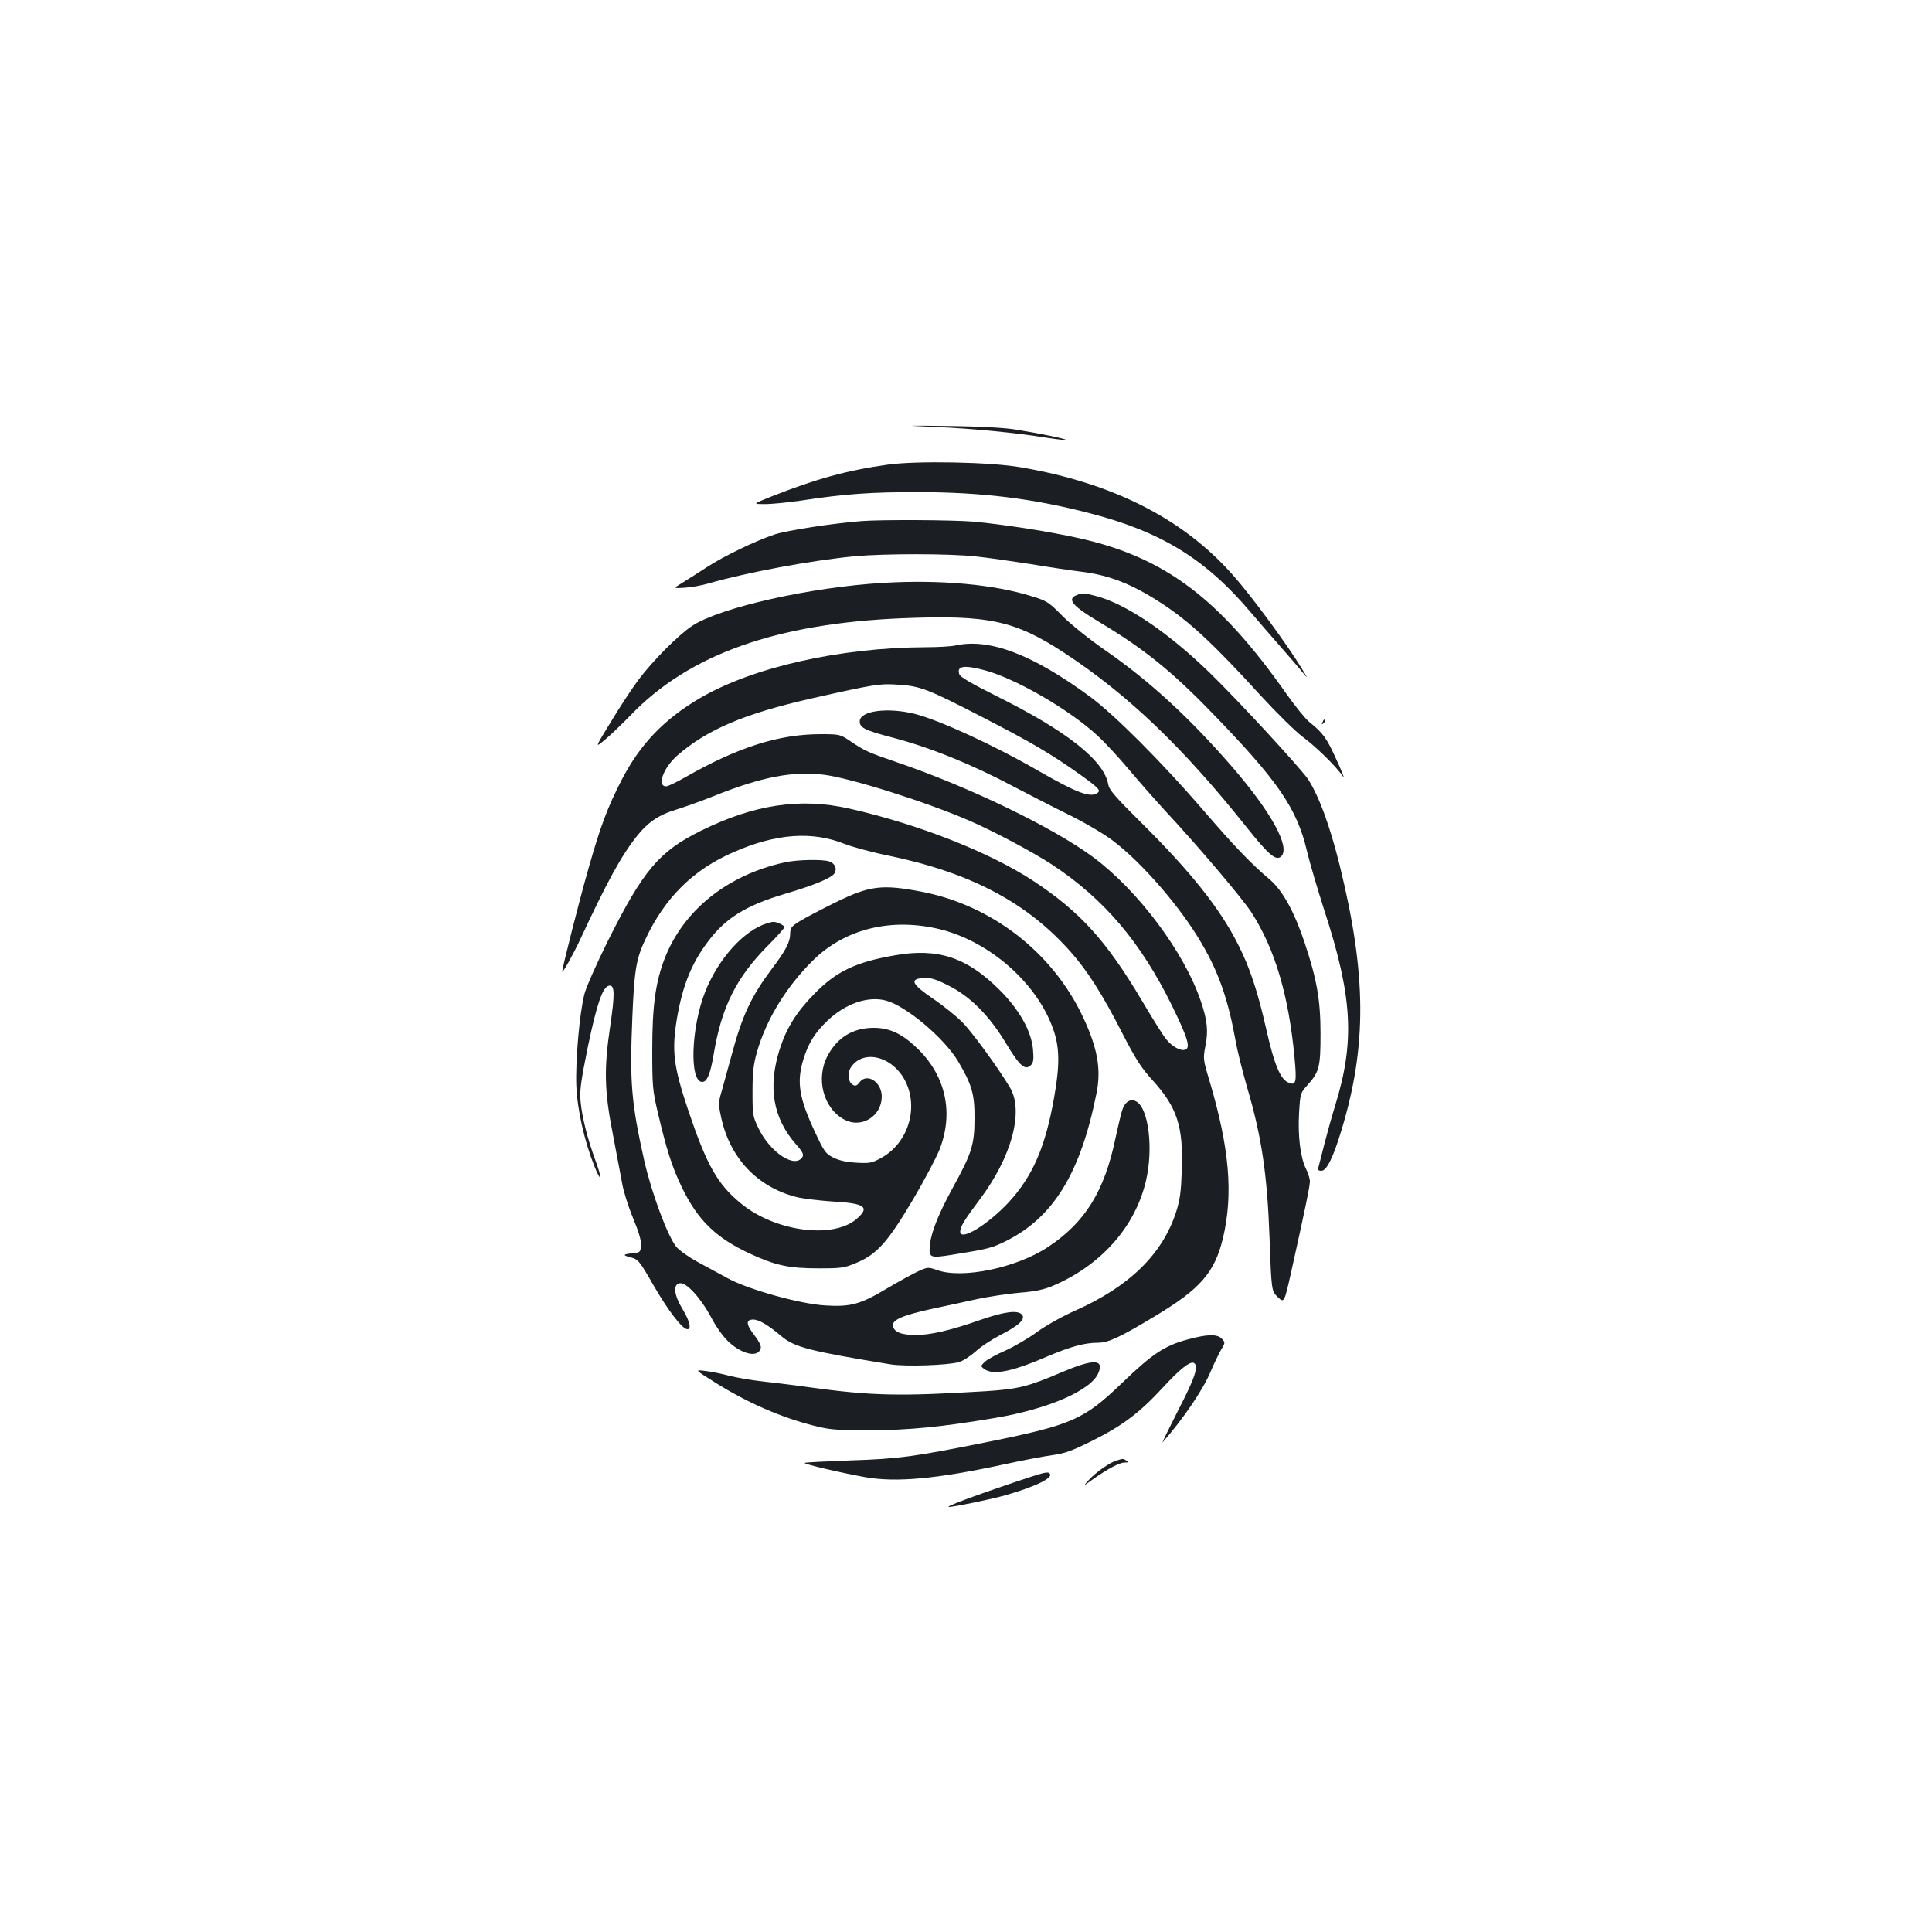 <?xml version="1.0" standalone="no"?>
<!DOCTYPE svg PUBLIC "-//W3C//DTD SVG 20010904//EN"
 "http://www.w3.org/TR/2001/REC-SVG-20010904/DTD/svg10.dtd">
<svg version="1.0" xmlns="http://www.w3.org/2000/svg"
 width="1000pt" height="1000pt" viewBox="0 0 1000 1000"
 preserveAspectRatio="xMidYMid meet">
<g transform="translate(0,1000) scale(0.1,-0.1)"
fill="#1b1f23" stroke="none">
<path d="M4845 7790 c188 -8 414 -30 574 -56 52 -8 96 -13 98 -11 4 5 -132 33
-262 54 -56 9 -183 16 -340 18 -246 3 -247 3 -70 -5z"/>
<path d="M4595 7595 c-213 -30 -369 -73 -600 -164 -100 -40 -100 -40 -39 -40
34 -1 119 8 190 18 228 35 364 44 609 44 330 -1 591 -33 884 -109 371 -96 599
-236 832 -510 41 -48 110 -128 154 -178 44 -50 95 -109 113 -131 33 -40 33
-40 6 5 -75 125 -262 381 -364 495 -256 290 -620 475 -1095 556 -158 28 -541
35 -690 14z"/>
<path d="M4460 7303 c-153 -12 -384 -48 -450 -69 -101 -34 -263 -112 -352
-170 -40 -26 -96 -62 -124 -79 -51 -31 -51 -31 10 -27 33 2 90 12 126 23 200
57 526 118 755 140 154 14 490 14 625 -1 58 -6 184 -24 280 -39 96 -16 216
-34 266 -40 142 -17 261 -63 409 -159 148 -95 276 -214 519 -481 84 -91 181
-187 220 -216 69 -51 174 -154 208 -205 10 -14 -6 26 -35 89 -50 111 -69 137
-140 194 -19 15 -72 80 -118 145 -348 495 -629 707 -1072 806 -145 33 -394 72
-547 86 -106 9 -474 11 -580 3z"/>
<path d="M4570 6983 c-375 -22 -841 -127 -987 -222 -71 -47 -204 -180 -281
-283 -31 -42 -95 -139 -140 -214 -84 -137 -84 -137 -31 -93 29 24 89 82 134
128 302 314 752 474 1405 501 446 18 582 -11 840 -180 330 -217 614 -489 945
-905 114 -143 151 -173 177 -147 48 48 -54 232 -259 468 -220 253 -425 441
-655 600 -82 57 -175 132 -218 175 -70 71 -81 79 -157 102 -196 62 -476 88
-773 70z"/>
<path d="M5573 6920 c-53 -21 -22 -57 119 -141 224 -134 368 -249 573 -460
349 -359 448 -502 500 -725 14 -60 55 -197 89 -304 147 -450 160 -680 56
-1015 -17 -55 -42 -145 -56 -200 -14 -55 -27 -108 -30 -117 -4 -13 0 -18 15
-18 28 0 61 67 105 212 132 436 129 805 -9 1366 -52 210 -108 361 -164 448
-39 58 -368 415 -515 557 -214 207 -430 352 -583 392 -65 17 -69 17 -100 5z"/>
<path d="M4945 6659 c-22 -5 -92 -9 -155 -9 -445 -2 -895 -104 -1168 -264
-185 -109 -309 -238 -405 -424 -73 -143 -107 -232 -171 -457 -47 -164 -136
-515 -136 -534 1 -11 58 91 92 164 140 301 213 434 292 534 60 76 116 114 211
142 38 12 126 43 193 70 245 98 407 129 566 109 136 -17 516 -136 747 -235
126 -54 333 -164 434 -230 270 -178 460 -402 622 -732 81 -166 96 -216 68
-226 -22 -9 -67 15 -98 53 -15 17 -71 107 -126 200 -186 313 -321 461 -562
620 -227 149 -598 295 -954 375 -253 57 -491 21 -765 -114 -219 -108 -300
-204 -486 -576 -57 -115 -111 -237 -119 -270 -26 -101 -47 -350 -42 -475 5
-124 42 -287 93 -415 38 -95 42 -67 4 34 -39 107 -68 220 -75 301 -5 54 1 102
38 283 46 220 76 309 109 315 30 6 31 -41 7 -205 -34 -226 -31 -342 14 -568
19 -99 40 -211 47 -249 6 -38 31 -119 56 -179 31 -75 44 -120 42 -144 -3 -34
-5 -36 -43 -40 -53 -5 -54 -10 -8 -22 37 -10 44 -19 118 -148 75 -129 147
-223 173 -223 22 0 12 42 -24 102 -46 75 -52 131 -15 136 34 5 108 -76 162
-177 25 -48 63 -101 90 -126 73 -68 157 -84 167 -31 2 10 -12 38 -32 63 -45
58 -47 83 -7 83 29 0 78 -29 144 -85 68 -58 145 -78 567 -147 76 -12 298 -5
354 12 21 6 59 31 85 54 25 24 83 62 127 85 98 50 133 83 114 106 -21 25 -88
17 -210 -25 -156 -55 -262 -80 -340 -80 -75 0 -114 16 -118 48 -5 31 53 55
205 88 65 14 169 36 231 50 62 13 161 28 220 33 78 6 124 16 168 34 251 106
428 304 485 543 40 168 14 379 -50 413 -27 15 -55 1 -69 -36 -7 -15 -23 -84
-38 -153 -57 -275 -157 -437 -349 -564 -162 -108 -444 -167 -574 -120 -46 16
-49 16 -96 -5 -26 -12 -100 -52 -164 -90 -139 -83 -188 -96 -320 -88 -131 8
-396 82 -501 139 -41 22 -112 61 -157 85 -46 25 -96 60 -112 79 -46 56 -129
281 -167 449 -67 301 -75 403 -61 740 10 244 20 302 67 402 102 218 249 363
461 454 218 95 404 108 573 40 39 -15 141 -43 226 -60 423 -88 715 -242 941
-497 87 -98 165 -220 265 -416 72 -140 100 -184 161 -251 126 -139 158 -238
150 -462 -4 -115 -9 -154 -30 -220 -71 -217 -242 -384 -520 -508 -62 -27 -150
-76 -196 -109 -46 -34 -122 -78 -168 -99 -47 -20 -95 -47 -107 -59 -21 -21
-21 -21 -2 -36 46 -33 142 -15 327 65 120 51 193 71 262 71 53 0 114 28 296
138 235 141 308 226 351 403 54 229 34 465 -70 816 -33 109 -33 114 -21 178
16 78 10 135 -24 234 -85 252 -324 571 -555 743 -207 154 -643 365 -1019 493
-148 51 -163 57 -240 109 -52 35 -55 36 -153 36 -218 0 -430 -68 -703 -224
-44 -25 -87 -46 -97 -46 -49 0 -15 95 56 158 154 135 348 218 697 297 323 73
354 78 449 71 114 -7 154 -23 435 -168 258 -133 355 -190 508 -299 97 -70 107
-81 85 -95 -37 -23 -106 3 -303 116 -230 133 -514 263 -640 295 -142 35 -285
16 -285 -39 0 -33 26 -46 171 -84 194 -51 409 -138 629 -255 63 -33 185 -96
272 -139 86 -42 192 -104 235 -137 155 -116 358 -352 465 -538 88 -151 135
-288 174 -503 9 -52 37 -162 61 -245 73 -249 102 -442 114 -769 10 -278 10
-278 43 -310 33 -31 33 -31 70 134 71 320 96 440 96 465 0 14 -9 43 -20 65
-29 57 -43 170 -36 289 6 101 7 104 42 143 63 70 69 94 69 268 0 174 -19 281
-82 470 -54 162 -115 272 -181 328 -95 80 -181 169 -347 362 -216 250 -456
490 -583 584 -298 219 -520 304 -697 265z m155 -129 c162 -45 435 -203 581
-338 39 -36 113 -116 164 -177 50 -60 136 -157 189 -215 165 -177 395 -448
443 -522 121 -188 192 -425 223 -746 13 -138 9 -154 -34 -134 -39 18 -71 94
-110 267 -46 203 -86 325 -147 445 -93 186 -245 377 -500 630 -137 136 -168
171 -173 201 -22 123 -214 275 -576 455 -135 68 -191 100 -195 115 -14 43 26
48 135 19z"/>
<path d="M6846 6263 c-6 -14 -5 -15 5 -6 7 7 10 15 7 18 -3 3 -9 -2 -12 -12z"/>
<path d="M4060 5536 c-297 -66 -523 -248 -620 -498 -47 -122 -64 -244 -64
-473 0 -185 2 -209 28 -320 46 -196 74 -284 125 -390 82 -170 176 -262 353
-344 131 -61 203 -76 353 -76 121 0 135 2 199 29 106 45 161 107 291 326 60
102 122 219 138 260 73 187 34 375 -108 517 -81 80 -147 113 -233 113 -105 0
-186 -48 -237 -142 -65 -119 -24 -276 87 -334 87 -45 189 17 192 117 2 77 -76
129 -115 77 -15 -19 -22 -21 -36 -12 -24 15 -28 60 -9 89 63 96 215 59 281
-69 72 -141 15 -324 -125 -400 -48 -26 -59 -28 -129 -24 -52 3 -90 12 -119 27
-39 20 -47 32 -92 128 -85 181 -98 263 -61 382 26 84 60 137 125 199 93 88
210 128 302 103 105 -28 302 -195 373 -314 72 -122 86 -171 85 -297 0 -134
-14 -179 -112 -357 -72 -131 -111 -228 -118 -291 -8 -73 -3 -75 112 -57 187
30 207 35 278 70 247 122 388 350 471 764 26 125 6 237 -70 398 -157 333 -470
576 -832 647 -209 40 -271 33 -455 -58 -73 -36 -154 -79 -180 -95 -42 -26 -48
-35 -48 -64 0 -42 -23 -87 -93 -179 -110 -147 -156 -245 -212 -456 -19 -70
-42 -153 -51 -185 -16 -54 -16 -63 -1 -132 45 -208 186 -358 386 -410 34 -9
120 -19 191 -24 167 -9 194 -29 125 -89 -121 -107 -423 -67 -600 79 -123 101
-178 200 -275 489 -74 222 -84 302 -56 469 29 169 75 285 161 398 90 121 197
187 400 247 152 45 243 83 255 107 13 24 2 49 -27 60 -33 12 -166 10 -233 -5z
m810 -347 c256 -65 498 -279 581 -515 34 -95 35 -187 5 -355 -45 -255 -110
-406 -235 -542 -109 -117 -251 -203 -251 -152 0 25 23 63 100 165 166 220 231
459 157 582 -61 102 -196 287 -247 338 -31 31 -99 86 -151 121 -111 76 -123
102 -49 107 37 2 62 -5 129 -39 113 -56 213 -157 301 -304 69 -114 96 -137
126 -108 13 13 15 30 11 78 -7 95 -70 208 -172 310 -170 170 -320 220 -545
180 -201 -35 -302 -83 -415 -199 -92 -93 -145 -179 -179 -286 -63 -197 -35
-358 85 -494 34 -38 40 -52 32 -65 -38 -61 -166 23 -227 149 -30 62 -31 70
-31 190 0 100 5 141 23 205 49 170 152 338 291 475 167 164 408 222 661 159z"/>
<path d="M3970 5221 c-120 -37 -251 -182 -320 -354 -73 -185 -83 -467 -15
-467 25 0 42 42 59 143 41 246 117 398 283 565 46 46 83 88 83 93 0 5 -12 14
-26 19 -28 11 -29 11 -64 1z"/>
<path d="M6144 3066 c-117 -32 -180 -74 -335 -223 -202 -194 -260 -219 -724
-312 -356 -71 -434 -82 -683 -90 -128 -5 -235 -10 -237 -13 -6 -6 192 -52 315
-74 160 -28 371 -8 710 65 96 21 211 43 255 49 66 9 101 21 211 76 155 77 245
146 363 274 85 93 142 139 161 127 25 -16 6 -75 -81 -243 -49 -97 -86 -172
-81 -167 105 119 208 270 248 365 17 41 42 92 54 113 22 36 22 39 5 57 -24 26
-76 25 -181 -4z"/>
<path d="M5490 2895 c-168 -72 -220 -85 -390 -96 -446 -27 -587 -24 -915 21
-77 11 -185 24 -240 30 -55 6 -131 19 -170 29 -38 10 -95 22 -125 25 -55 7
-55 7 50 -59 169 -106 341 -181 515 -225 78 -20 115 -23 285 -23 198 0 375 17
652 64 273 46 495 142 533 232 31 74 -26 74 -195 2z"/>
<path d="M5778 2440 c-35 -11 -106 -60 -143 -101 -30 -33 -30 -33 20 3 79 56
140 88 166 88 19 0 21 2 9 10 -17 11 -16 11 -52 0z"/>
<path d="M5245 2326 c-213 -72 -354 -125 -334 -126 26 0 217 39 294 61 157 45
250 91 228 112 -11 11 -22 9 -188 -47z"/>
</g>
</svg>
